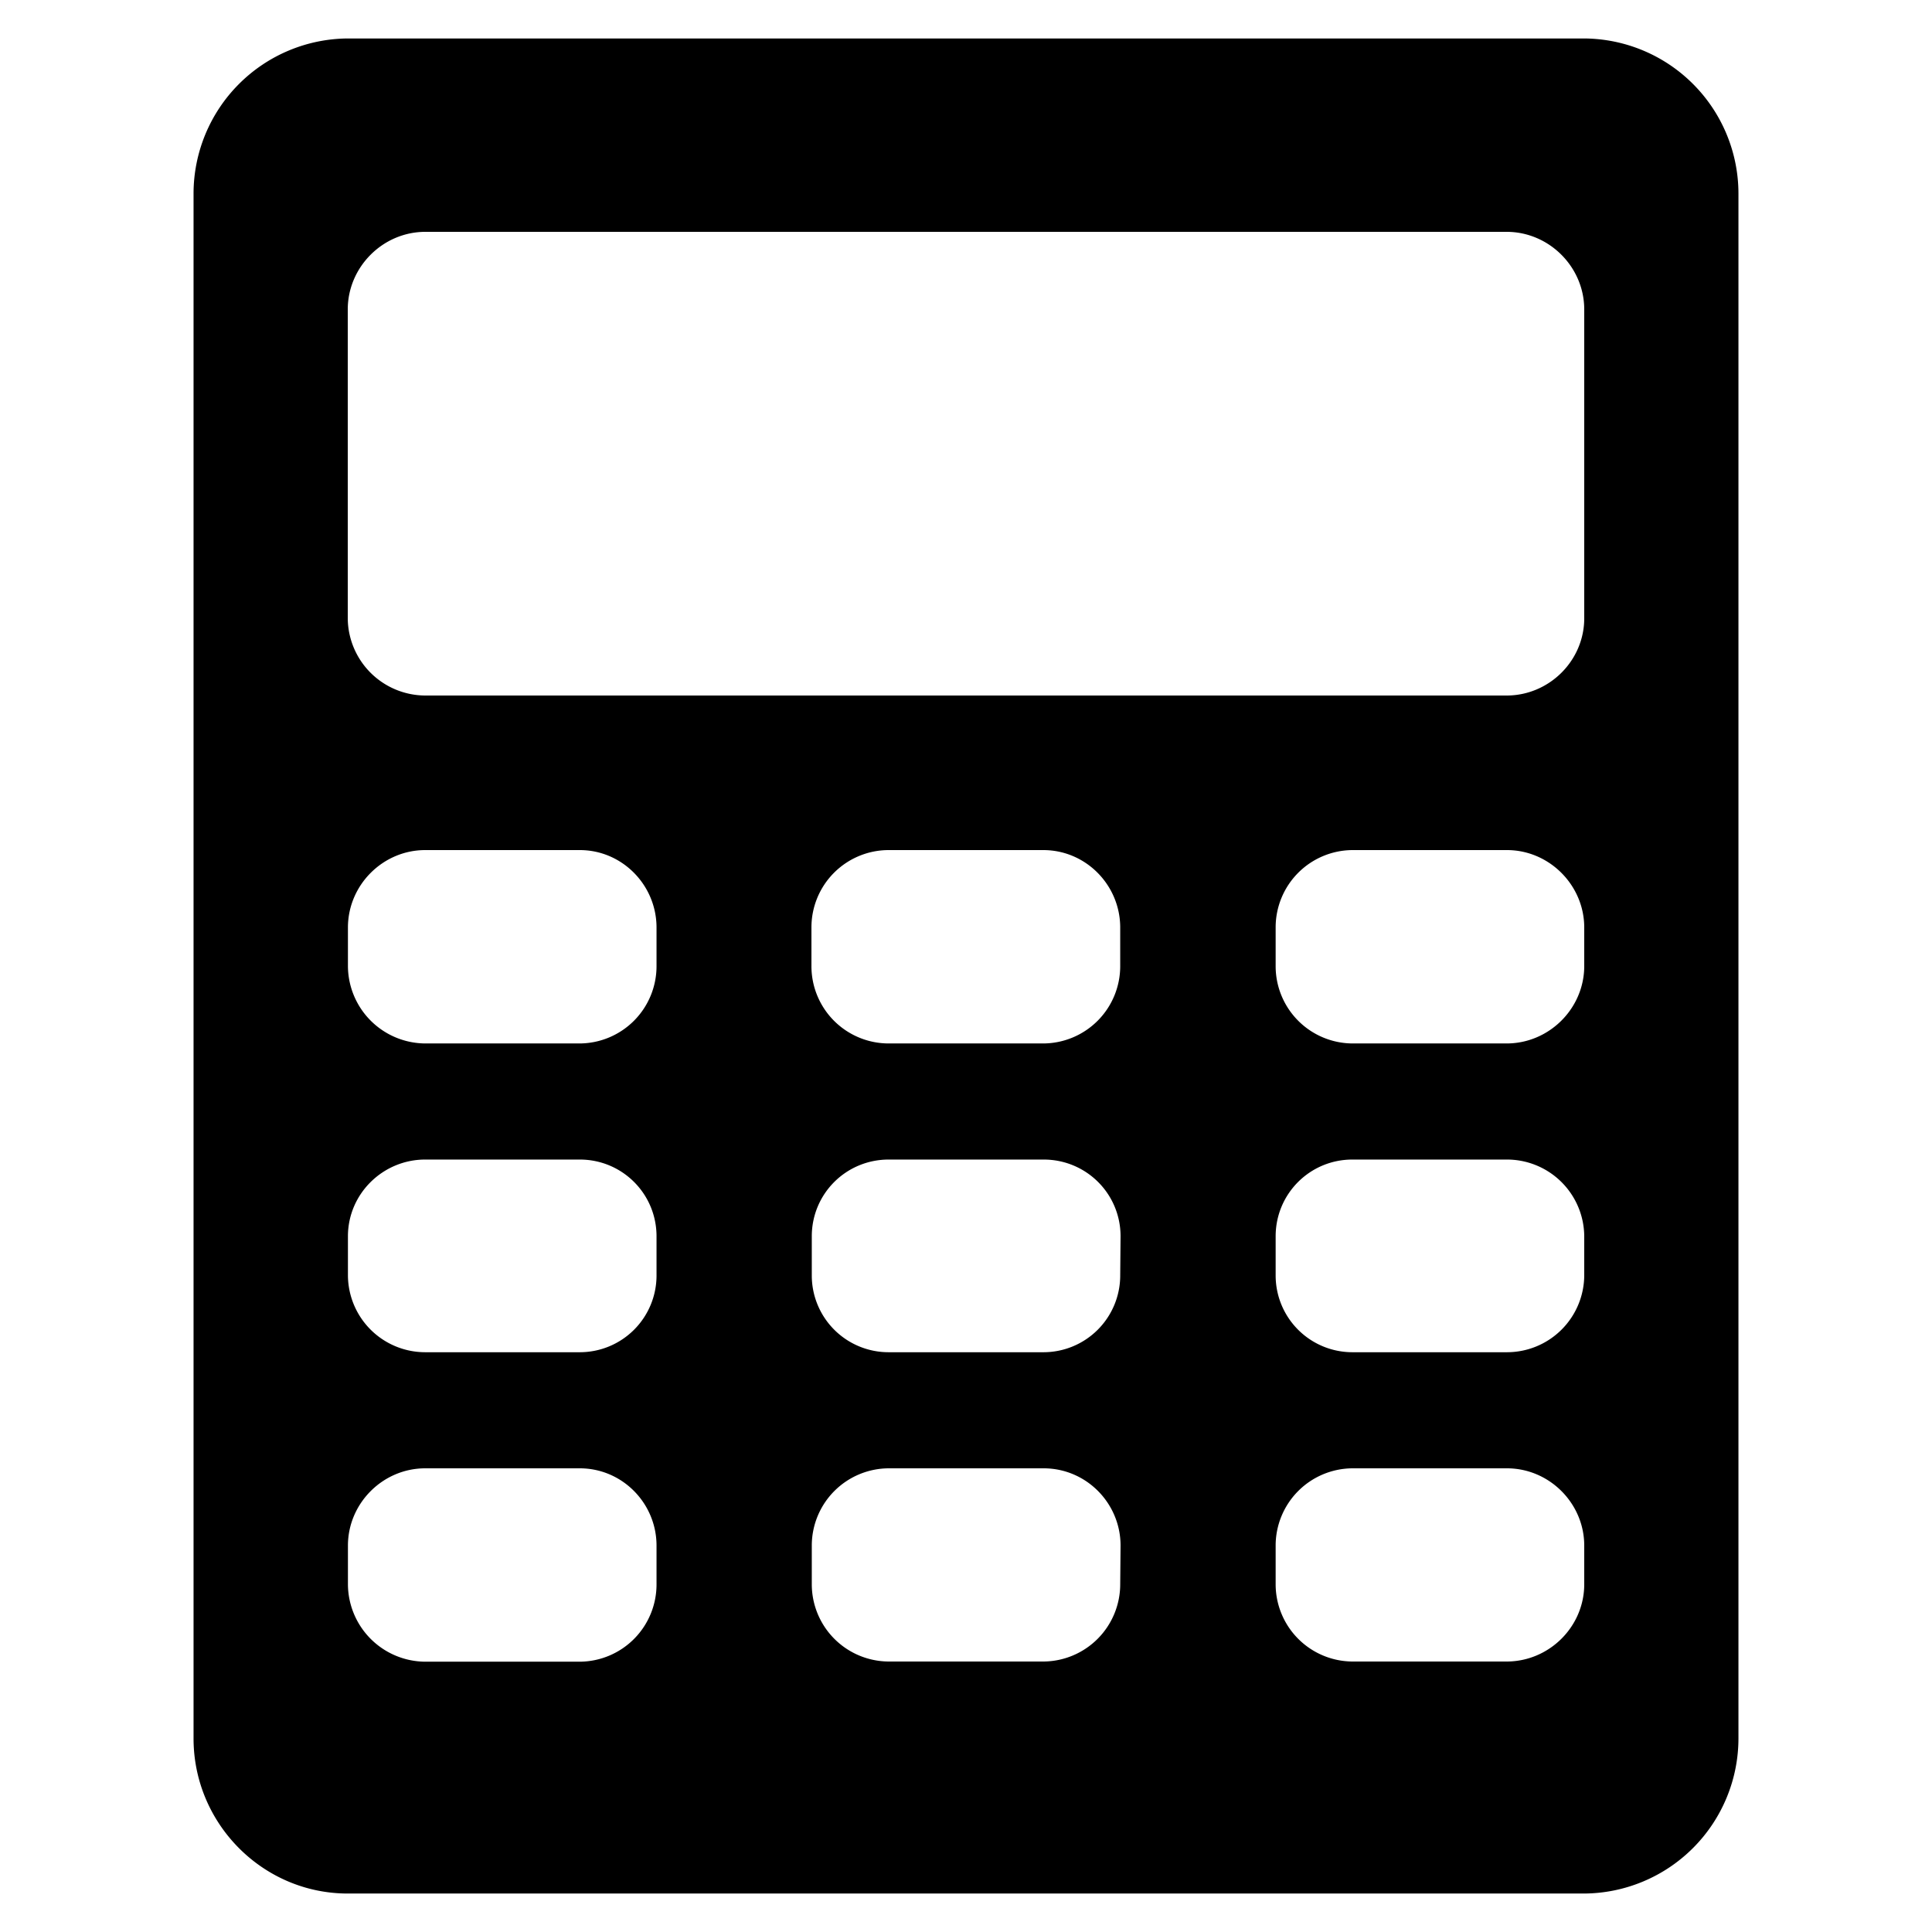<svg xmlns="http://www.w3.org/2000/svg" width="11" height="11"><path style="stroke:none;fill-rule:nonzero;fill:#000;fill-opacity:1" d="M9.02.219H1.98a.884.884 0 0 0-.878.883v8.796c0 .485.394.883.878.883h7.04a.884.884 0 0 0 .878-.883V1.102A.884.884 0 0 0 9.02.219zm-5.282 8.8a.44.44 0 0 1-.437.442h-.88a.443.443 0 0 1-.44-.441V8.8c0-.241.199-.44.44-.44h.88c.242 0 .437.199.437.44zm0-1.757a.437.437 0 0 1-.437.437h-.88a.44.44 0 0 1-.44-.437v-.223c0-.242.199-.437.44-.437h.88c.242 0 .437.195.437.437zm0-1.762a.44.44 0 0 1-.437.441h-.88a.443.443 0 0 1-.44-.441v-.219c0-.242.199-.441.44-.441h.88c.242 0 .437.2.437.441zm2.64 3.52a.44.44 0 0 1-.437.44H5.06a.44.44 0 0 1-.438-.44V8.8a.44.44 0 0 1 .438-.44h.882c.243 0 .438.199.438.44zm0-1.758a.437.437 0 0 1-.437.437H5.06a.437.437 0 0 1-.438-.437v-.223c0-.242.195-.437.438-.437h.882c.243 0 .438.195.438.437zm0-1.762a.44.44 0 0 1-.437.441H5.06A.44.44 0 0 1 4.62 5.5v-.219a.44.44 0 0 1 .438-.441h.882c.243 0 .438.2.438.441zM9.02 9.02c0 .242-.2.44-.442.44H7.7a.44.44 0 0 1-.437-.44V8.8a.44.44 0 0 1 .437-.44h.88c.241 0 .44.199.44.44zm0-1.758a.44.44 0 0 1-.442.437H7.7a.437.437 0 0 1-.437-.437v-.223c0-.242.195-.437.437-.437h.88a.44.44 0 0 1 .44.437zm0-1.762c0 .242-.2.441-.442.441H7.7a.44.44 0 0 1-.437-.441v-.219a.44.44 0 0 1 .437-.441h.88c.241 0 .44.2.44.441zm0-1.98c0 .242-.2.44-.442.44H2.422a.443.443 0 0 1-.442-.44V1.762c0-.242.2-.442.442-.442h6.156c.242 0 .442.2.442.442zm0 0"/></svg>